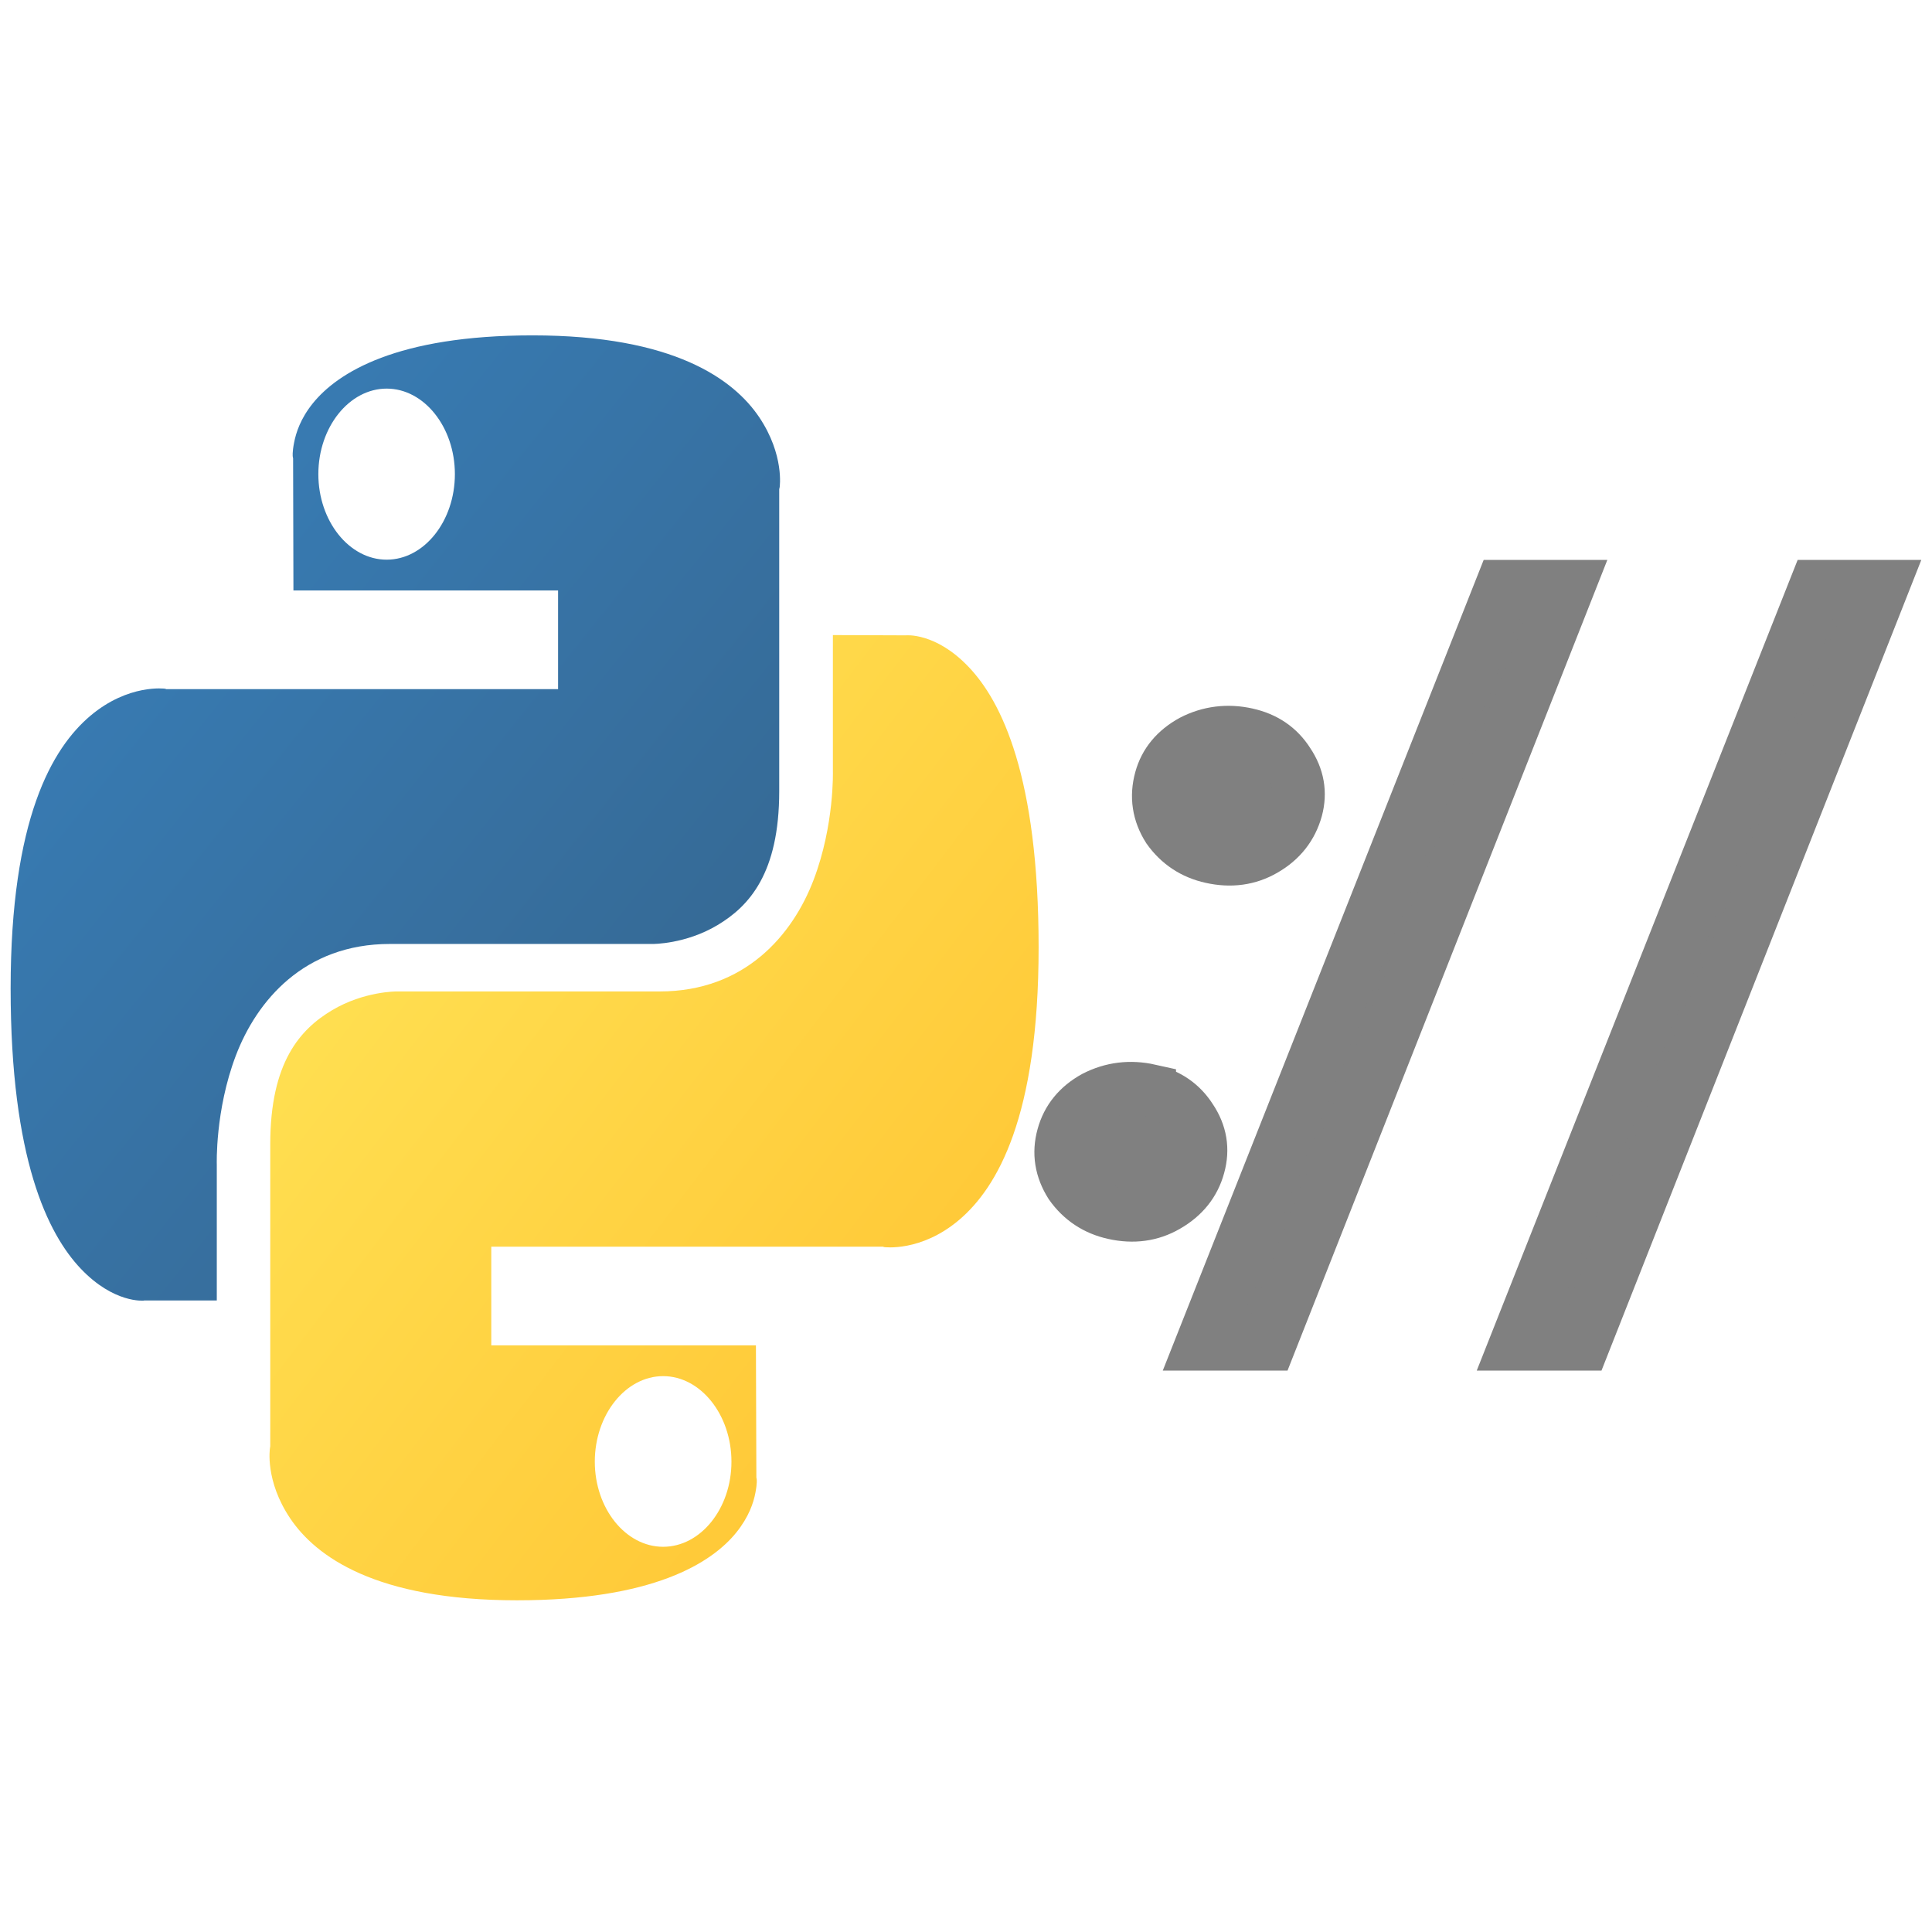 <?xml version="1.0" encoding="UTF-8" standalone="no"?>
<!-- Created with Inkscape (http://www.inkscape.org/) -->

<svg
   xmlns:dc="http://purl.org/dc/elements/1.1/"
   xmlns:cc="http://creativecommons.org/ns#"
   xmlns:rdf="http://www.w3.org/1999/02/22-rdf-syntax-ns#"
   xmlns:svg="http://www.w3.org/2000/svg"
   xmlns="http://www.w3.org/2000/svg"
   xmlns:xlink="http://www.w3.org/1999/xlink"
   xmlns:sodipodi="http://sodipodi.sourceforge.net/DTD/sodipodi-0.dtd"
   xmlns:inkscape="http://www.inkscape.org/namespaces/inkscape"
   width="6.35mm"
   height="6.35mm"
   viewBox="0 0 6.35 6.35"
   version="1.1"
   id="svg8"
   inkscape:version="0.92.3 (2405546, 2018-03-11)"
   sodipodi:docname="apidaora-gray.svg"
   inkscape:export-filename="/home/diogo/Desenvolvimento/apidaora/docs/favicon.png"
   inkscape:export-xdpi="256"
   inkscape:export-ydpi="256">
  <defs
     id="defs2">
    <linearGradient
       inkscape:collect="always"
       id="linearGradient11301">
      <stop
         style="stop-color:#ffe052;stop-opacity:1"
         offset="0"
         id="stop11303" />
      <stop
         style="stop-color:#ffc331;stop-opacity:1"
         offset="1"
         id="stop11305" />
    </linearGradient>
    <linearGradient
       inkscape:collect="always"
       id="linearGradient9515">
      <stop
         style="stop-color:#387eb8;stop-opacity:1"
         offset="0"
         id="stop9517" />
      <stop
         style="stop-color:#366994;stop-opacity:1"
         offset="1"
         id="stop9519" />
    </linearGradient>
    <linearGradient
       inkscape:collect="always"
       xlink:href="#linearGradient11301"
       id="linearGradient3452"
       gradientUnits="userSpaceOnUse"
       gradientTransform="matrix(0.091,0,0,0.091,38.981,48.708)"
       x1="89.137"
       y1="111.921"
       x2="147.777"
       y2="168.101" />
    <linearGradient
       inkscape:collect="always"
       xlink:href="#linearGradient9515"
       id="linearGradient3454"
       gradientUnits="userSpaceOnUse"
       gradientTransform="matrix(0.091,0,0,0.091,39.193,49.034)"
       x1="55.549"
       y1="77.07"
       x2="110.149"
       y2="131.853" />
  </defs>
  <sodipodi:namedview
     id="base"
     pagecolor="#ffffff"
     bordercolor="#666666"
     borderopacity="1.0"
     inkscape:pageopacity="0.0"
     inkscape:pageshadow="2"
     inkscape:zoom="15.839192"
     inkscape:cx="1.1153769"
     inkscape:cy="10.29072"
     inkscape:document-units="mm"
     inkscape:current-layer="g4614"
     showgrid="false"
     inkscape:window-width="1315"
     inkscape:window-height="713"
     inkscape:window-x="0"
     inkscape:window-y="27"
     inkscape:window-maximized="1" />
  <g
     inkscape:label="Layer 1"
     inkscape:groupmode="layer"
     id="layer1"
     transform="translate(0,-290.65)">
    <g
       id="g4614"
       transform="matrix(0.397,0,0,0.397,-15.971,270.146)">
      <g
         transform="translate(0.004)"
         id="g2750">
        <g
           transform="matrix(0.905,0,0,1.133,0.991,-8.265)"
           id="g4679-3">
          <path
             style="color:#000000;display:inline;overflow:visible;visibility:visible;opacity:1;fill:url(#linearGradient3452);fill-opacity:1;fill-rule:nonzero;stroke:none;stroke-width:0.378;stroke-linecap:butt;stroke-linejoin:miter;stroke-miterlimit:4;stroke-dasharray:none;stroke-dashoffset:0;stroke-opacity:1;marker:none;marker-start:none;marker-mid:none;marker-end:none"
             d="m 50.972,57.52 v 0.993 c 0,0 0.015,0.394 -0.176,0.795 -0.191,0.401 -0.626,0.816 -1.409,0.816 h -2.405 c 0,0 -0.299,-0.002 -0.591,0.137 -0.292,0.139 -0.566,0.38 -0.566,0.979 v 2.207 l -0.003,0.016 c 0,0 -0.047,0.236 0.186,0.512 0.233,0.276 0.779,0.598 2.074,0.598 1.242,0 1.781,-0.272 2.007,-0.496 0.113,-0.112 0.157,-0.216 0.174,-0.289 0.018,-0.074 0.012,-0.099 0.012,-0.099 l -0.003,-0.014 -0.004,-0.965 h -2.421 v -0.721 h 3.584 l 0.009,0.003 c 0,0 0.337,0.038 0.686,-0.198 0.349,-0.236 0.728,-0.752 0.728,-1.992 0,-1.245 -0.337,-1.796 -0.641,-2.05 -0.303,-0.254 -0.575,-0.23 -0.575,-0.23 h -0.006 z m -1.553,5.415 c 0.343,0 0.625,0.282 0.625,0.625 0,0.343 -0.282,0.622 -0.625,0.622 -0.343,0 -0.625,-0.28 -0.625,-0.622 0,-0.343 0.282,-0.625 0.625,-0.625 z"
             id="path4670-2"
             inkscape:connector-curvature="0" />
          <path
             style="color:#000000;display:inline;overflow:visible;visibility:visible;opacity:1;fill:url(#linearGradient3454);fill-opacity:1;fill-rule:nonzero;stroke:none;stroke-width:0.378;stroke-linecap:butt;stroke-linejoin:miter;stroke-miterlimit:4;stroke-dasharray:none;stroke-dashoffset:0;stroke-opacity:1;marker:none;marker-start:none;marker-mid:none;marker-end:none"
             d="m 48.224,55.33 c -1.242,0 -1.782,0.272 -2.009,0.496 -0.113,0.112 -0.154,0.214 -0.172,0.288 -0.018,0.073 -0.012,0.102 -0.012,0.102 l 0.003,0.013 0.003,0.965 h 2.421 v 0.721 h -3.584 l -0.01,-0.003 c 0,-10e-7 -0.335,-0.038 -0.685,0.198 -0.349,0.236 -0.729,0.752 -0.729,1.992 0,1.245 0.34,1.795 0.643,2.049 0.303,0.254 0.574,0.232 0.574,0.232 l 0.005,-0.001 h 0.664 v -0.992 c 0,0 -0.017,-0.395 0.174,-0.797 0.191,-0.401 0.626,-0.816 1.409,-0.816 h 2.403 0.003 c 0,0 0.298,0.002 0.59,-0.137 0.292,-0.139 0.566,-0.38 0.566,-0.979 v -2.207 l 0.004,-0.014 c 0,0 0.045,-0.236 -0.187,-0.512 -0.233,-0.276 -0.779,-0.598 -2.074,-0.598 z m -1.334,0.389 c 0.343,0 0.624,0.282 0.624,0.625 0,0.343 -0.281,0.625 -0.624,0.625 -0.343,0 -0.625,-0.282 -0.625,-0.625 0,-0.343 0.282,-0.625 0.625,-0.625 z"
             id="path4665-3"
             inkscape:connector-curvature="0" />
        </g>
        <g
           transform="matrix(0.929,0,0,0.836,2.898,9.695)"
           id="text838-6"
           style="font-style:normal;font-variant:normal;font-weight:normal;font-stretch:normal;font-size:9.812px;line-height:1.25;font-family:'Ubuntu Condensed';-inkscape-font-specification:'Ubuntu Condensed, ';letter-spacing:0px;word-spacing:0px;fill:#808080;fill-opacity:1;stroke:#808080;stroke-width:0.245"
           aria-label="://">
          <path
             inkscape:connector-curvature="0"
             id="path842-2"
             style="font-style:normal;font-variant:normal;font-weight:normal;font-stretch:normal;font-family:'Tibetan Machine Uni';-inkscape-font-specification:'Tibetan Machine Uni';fill:#808080;fill-opacity:1;stroke:#808080;stroke-width:0.496;stroke-miterlimit:4;stroke-dasharray:none;stroke-opacity:1"
             d="m 54.153,55.975 -2.674,7.532 h -0.585 l 2.683,-7.532 z" />
          <path
             inkscape:connector-curvature="0"
             id="path844-2"
             style="font-style:normal;font-variant:normal;font-weight:normal;font-stretch:normal;font-family:'Tibetan Machine Uni';-inkscape-font-specification:'Tibetan Machine Uni';fill:#808080;fill-opacity:1;stroke:#808080;stroke-width:0.496;stroke-miterlimit:4;stroke-dasharray:none;stroke-opacity:1"
             d="m 56.951,55.975 -2.674,7.532 h -0.585 l 2.683,-7.532 z" />
        </g>
        <path
           sodipodi:nodetypes="scscscscsscscscscs"
           inkscape:connector-curvature="0"
           id="path840-4"
           style="font-style:normal;font-variant:normal;font-weight:normal;font-stretch:normal;font-size:9.812px;line-height:1.25;font-family:'Tibetan Machine Uni';-inkscape-font-specification:'Tibetan Machine Uni';letter-spacing:0px;word-spacing:0px;fill:#808080;fill-opacity:1;stroke:#808080;stroke-width:0.437;stroke-miterlimit:4;stroke-dasharray:none;stroke-opacity:1"
           d="m 49.743,60.676 c 0.15,0.033 0.263,0.111 0.34,0.232 0.083,0.123 0.105,0.254 0.066,0.394 -0.038,0.14 -0.126,0.25 -0.264,0.329 -0.131,0.076 -0.277,0.096 -0.438,0.06 -0.15,-0.033 -0.269,-0.112 -0.357,-0.236 -0.081,-0.128 -0.103,-0.262 -0.064,-0.402 0.038,-0.14 0.126,-0.247 0.262,-0.322 0.142,-0.073 0.294,-0.092 0.455,-0.056 z m 0.806,-2.949 c 0.15,0.033 0.263,0.111 0.34,0.232 0.083,0.123 0.105,0.252 0.069,0.387 -0.04,0.145 -0.128,0.258 -0.266,0.337 -0.131,0.076 -0.277,0.096 -0.438,0.06 -0.15,-0.033 -0.269,-0.112 -0.357,-0.236 -0.081,-0.128 -0.102,-0.265 -0.062,-0.41 0.037,-0.135 0.124,-0.239 0.26,-0.314 0.142,-0.073 0.294,-0.092 0.455,-0.056 z" />
      </g>
    </g>
  </g>
  <style
     id="style221"
     type="text/css">
	.st0{fill:#333333;}
</style>
</svg>
